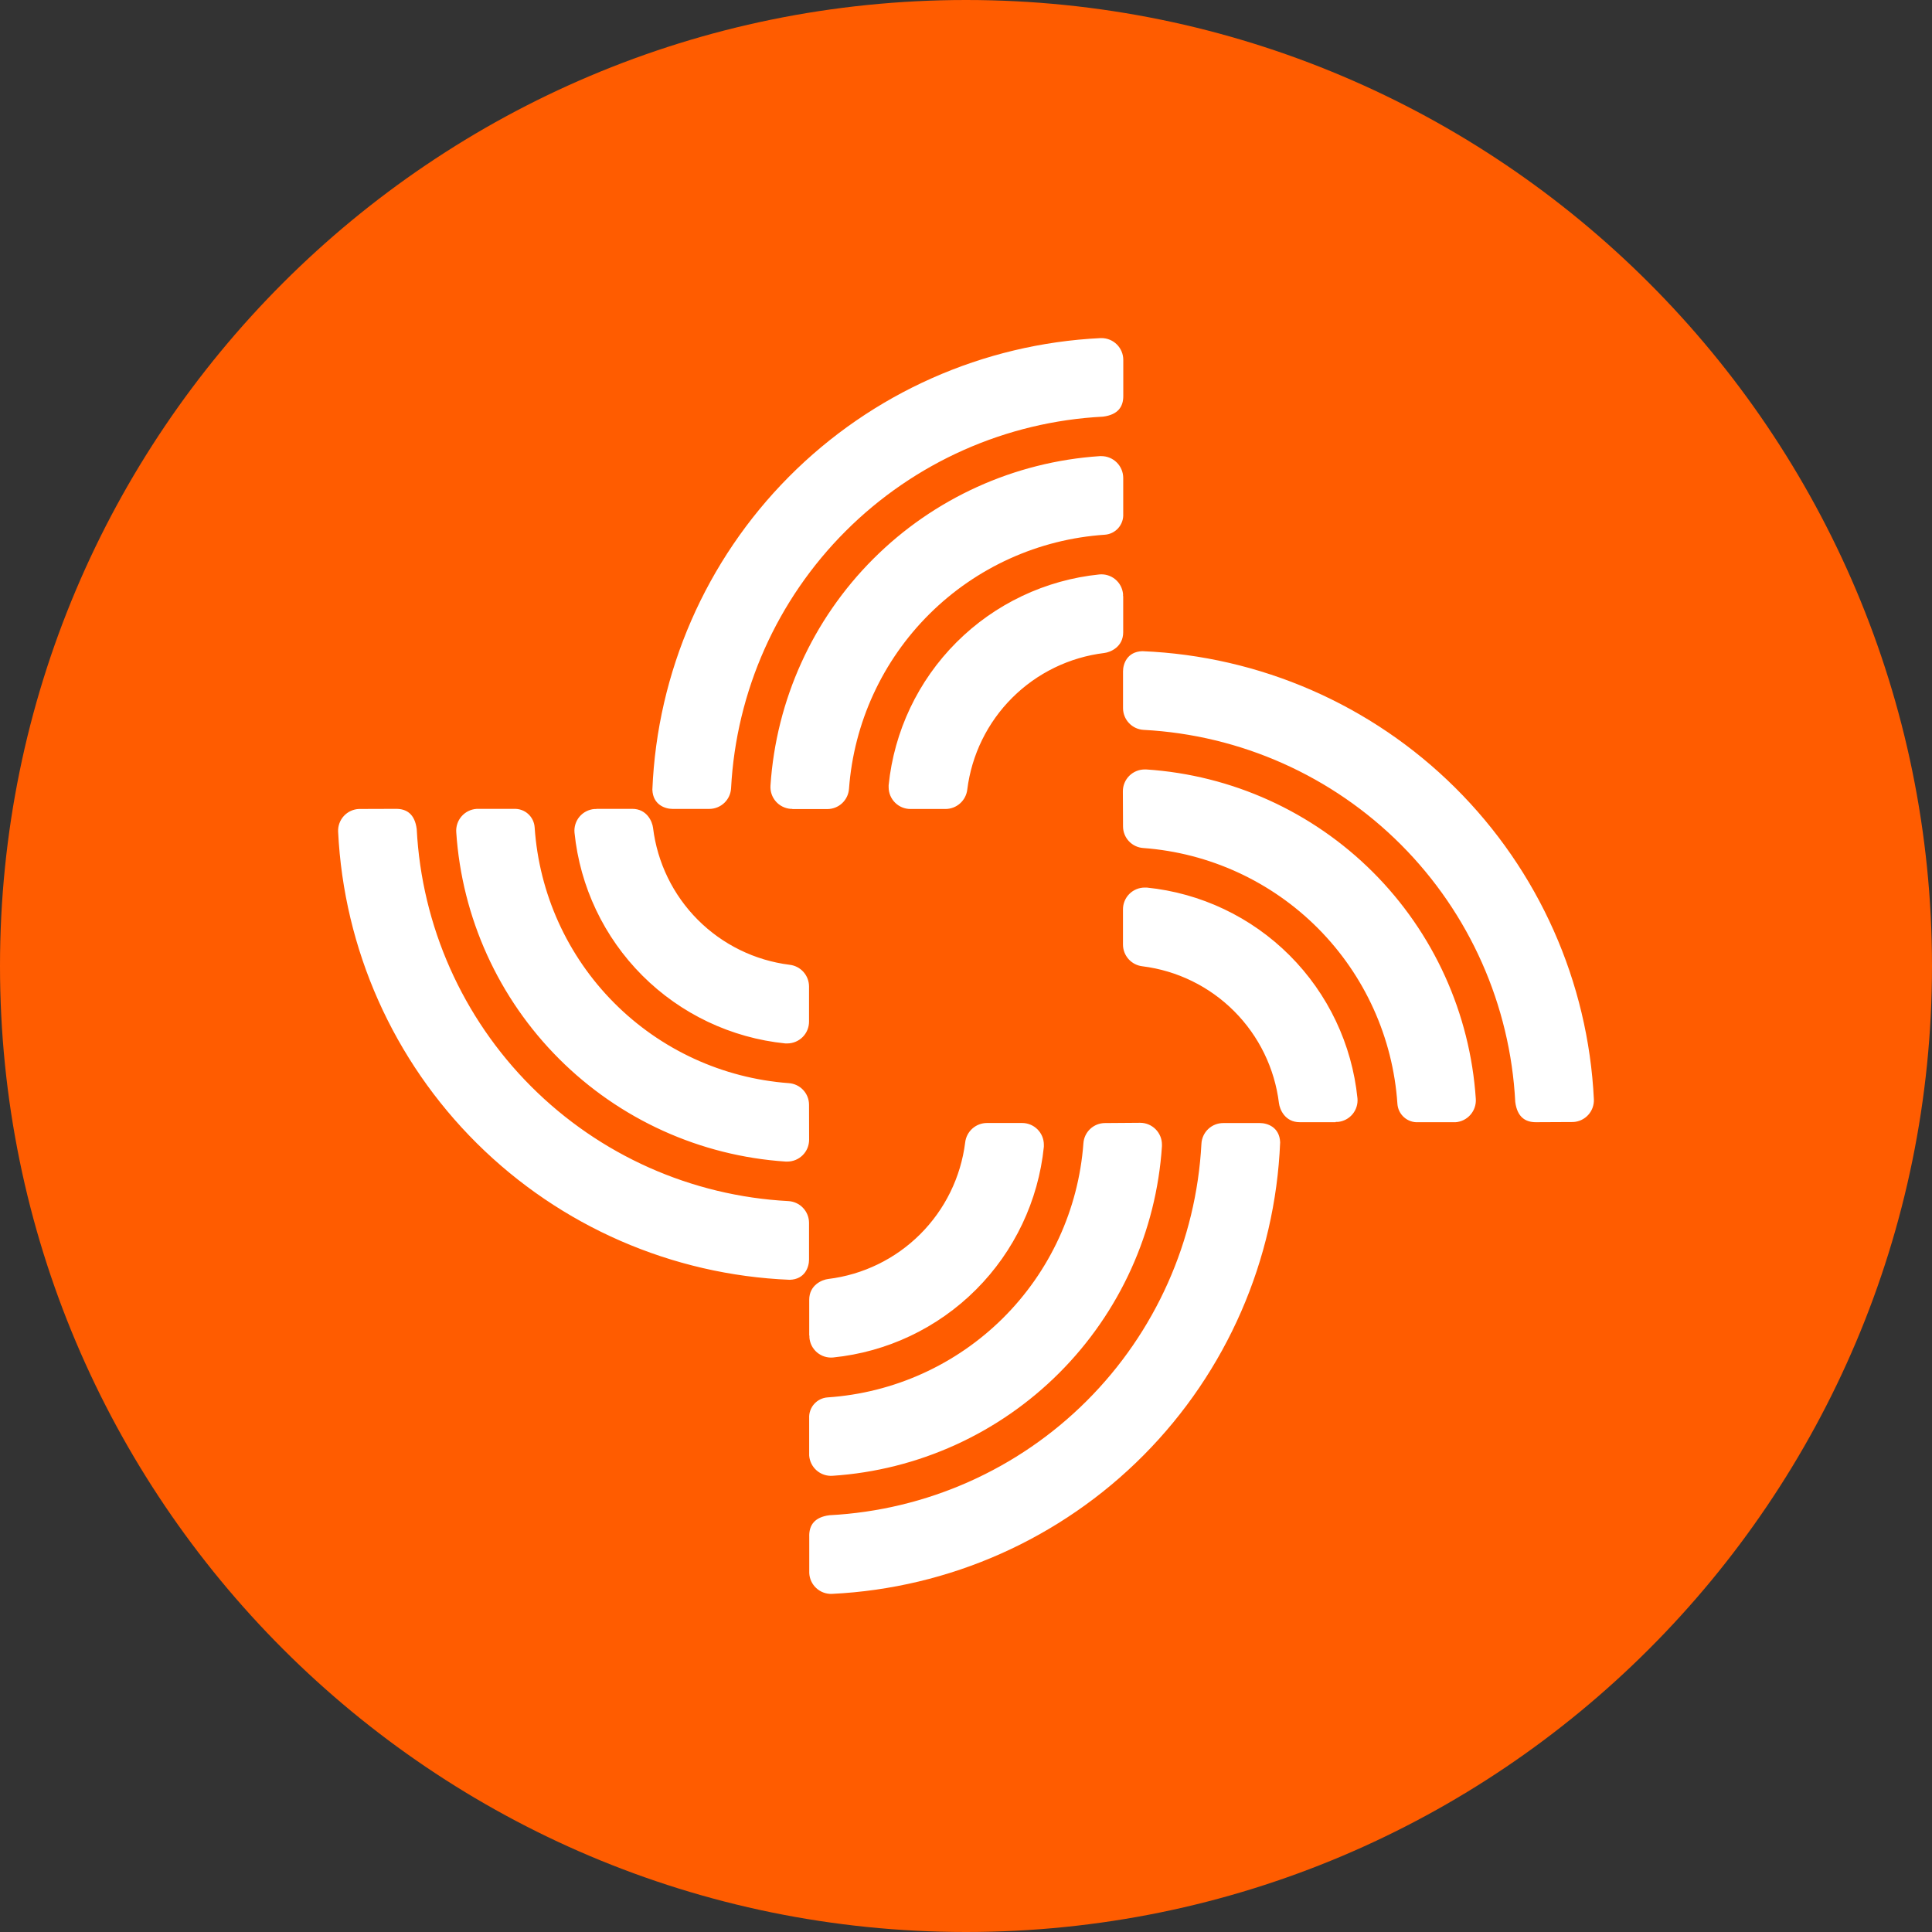 <svg width="200" height="200" viewBox="0 0 200 200" fill="none" xmlns="http://www.w3.org/2000/svg">
<rect x="0" y="0" width="200" height="200" fill="#333333" stroke="none"/>
<path fill-rule="evenodd" clip-rule="evenodd" d="M100 0C155.22 0 200 44.78 200 100C200 155.22 155.22 200 100 200C44.78 200 0 155.22 0 100C0 44.78 44.78 0 100 0Z" fill="#FF5C00"/>
<path d="M116.282 41.008V37.26C116.283 36.662 116.046 36.088 115.624 35.664C115.202 35.24 114.629 35.002 114.03 35H113.94C101.764 35.587 90.25 40.71 81.661 49.36C73.073 58.01 68.033 69.562 67.533 81.741C67.589 83.325 68.868 83.738 69.621 83.738H73.427C74.006 83.736 74.563 83.513 74.983 83.113C75.402 82.713 75.652 82.167 75.681 81.589C76.213 71.553 80.442 62.069 87.553 54.968C94.663 47.866 104.152 43.649 114.188 43.131C115.775 42.929 116.282 42.062 116.282 41.008ZM82.026 83.755H85.654C86.222 83.751 86.769 83.533 87.183 83.143C87.597 82.753 87.849 82.221 87.888 81.653C88.394 74.816 91.352 68.392 96.216 63.56C101.08 58.729 107.524 55.815 114.364 55.355C114.902 55.319 115.404 55.074 115.761 54.671C116.119 54.268 116.304 53.741 116.276 53.203V49.478C116.274 48.878 116.035 48.303 115.609 47.879C115.184 47.455 114.607 47.217 114.007 47.218C113.957 47.215 113.907 47.215 113.858 47.218C105.006 47.805 96.669 51.587 90.397 57.86C84.125 64.133 80.345 72.471 79.76 81.322C79.72 81.922 79.919 82.513 80.314 82.965C80.71 83.417 81.269 83.694 81.868 83.735H82.017L82.026 83.755ZM116.273 61.711V65.45C116.273 66.973 114.95 67.523 114.306 67.599C110.706 68.039 107.356 69.669 104.788 72.23C102.22 74.791 100.581 78.136 100.132 81.735C100.067 82.287 99.802 82.796 99.388 83.166C98.974 83.537 98.439 83.743 97.883 83.746H94.256C93.658 83.749 93.084 83.514 92.66 83.093C92.236 82.673 91.996 82.101 91.992 81.504C91.988 81.432 91.988 81.359 91.992 81.287C92.559 75.693 95.04 70.467 99.015 66.491C102.991 62.515 108.217 60.033 113.811 59.465C114.105 59.438 114.402 59.469 114.684 59.556C114.966 59.644 115.228 59.785 115.456 59.974C115.683 60.163 115.871 60.395 116.009 60.656C116.146 60.917 116.231 61.203 116.258 61.497C116.263 61.571 116.263 61.644 116.258 61.717L116.273 61.711ZM158.985 116.17C157.93 116.17 157.064 115.661 156.859 114.077C156.341 104.039 152.125 94.548 145.024 87.435C137.922 80.322 128.438 76.091 118.402 75.557C117.823 75.529 117.277 75.279 116.878 74.859C116.478 74.439 116.256 73.882 116.255 73.303V69.496C116.255 68.744 116.668 67.465 118.249 67.409C130.429 67.908 141.98 72.947 150.632 81.534C159.283 90.121 164.408 101.635 164.998 113.81C165.021 114.408 164.806 114.99 164.4 115.43C163.993 115.869 163.43 116.129 162.832 116.152H162.741L158.985 116.17ZM116.238 81.914C116.238 81.616 116.297 81.322 116.411 81.047C116.524 80.773 116.691 80.523 116.902 80.313C117.113 80.103 117.362 79.937 117.637 79.824C117.912 79.71 118.207 79.653 118.504 79.653C118.555 79.65 118.606 79.65 118.656 79.653C127.512 80.235 135.854 84.015 142.13 90.29C148.407 96.564 152.189 104.905 152.775 113.76C152.814 114.359 152.615 114.949 152.22 115.401C151.826 115.853 151.268 116.131 150.669 116.173H150.52H146.811C146.273 116.201 145.745 116.016 145.342 115.658C144.94 115.301 144.694 114.799 144.659 114.261C144.197 107.42 141.282 100.976 136.45 96.112C131.617 91.249 125.192 88.293 118.355 87.787C117.787 87.75 117.254 87.499 116.865 87.084C116.475 86.669 116.257 86.122 116.255 85.553L116.238 81.914ZM138.264 116.17H134.549C133.023 116.17 132.476 114.847 132.397 114.2C131.956 110.6 130.326 107.251 127.765 104.684C125.204 102.116 121.859 100.478 118.261 100.029C117.709 99.965 117.199 99.702 116.828 99.288C116.458 98.874 116.252 98.338 116.25 97.783V94.143C116.248 93.848 116.305 93.555 116.417 93.281C116.528 93.007 116.693 92.758 116.901 92.548C117.109 92.338 117.356 92.171 117.629 92.056C117.901 91.942 118.194 91.882 118.489 91.88C118.562 91.876 118.634 91.876 118.706 91.88C124.299 92.447 129.525 94.927 133.5 98.902C137.476 102.877 139.957 108.103 140.524 113.696C140.579 114.29 140.396 114.88 140.015 115.339C139.634 115.797 139.086 116.086 138.493 116.141C138.421 116.145 138.35 116.145 138.279 116.141L138.264 116.17ZM41.013 83.732C42.067 83.732 42.933 84.238 43.138 85.822C43.657 95.861 47.875 105.352 54.978 112.464C62.081 119.576 71.567 123.805 81.604 124.336C82.183 124.366 82.727 124.616 83.126 125.036C83.526 125.455 83.749 126.011 83.751 126.59V130.397C83.751 131.152 83.338 132.431 81.757 132.484C69.577 131.987 58.023 126.95 49.371 118.363C40.718 109.776 35.592 98.262 35.002 86.086C34.99 85.79 35.037 85.495 35.139 85.217C35.241 84.939 35.398 84.684 35.598 84.466C35.799 84.249 36.041 84.073 36.31 83.949C36.579 83.825 36.87 83.755 37.166 83.744H37.259L41.013 83.732ZM83.759 117.988C83.758 118.285 83.699 118.58 83.585 118.854C83.47 119.128 83.303 119.377 83.092 119.587C82.882 119.796 82.632 119.963 82.357 120.076C82.082 120.189 81.787 120.246 81.49 120.246H81.341C72.489 119.662 64.15 115.883 57.876 109.611C51.602 103.339 47.819 95.002 47.231 86.15C47.21 85.854 47.248 85.556 47.342 85.275C47.436 84.993 47.584 84.732 47.779 84.508C47.974 84.284 48.211 84.1 48.476 83.967C48.742 83.835 49.031 83.756 49.328 83.735H53.195C53.734 83.707 54.263 83.892 54.666 84.251C55.068 84.611 55.313 85.114 55.347 85.653C55.809 92.493 58.724 98.937 63.557 103.8C68.389 108.664 74.814 111.62 81.651 112.127C82.219 112.164 82.752 112.415 83.141 112.83C83.531 113.244 83.749 113.791 83.751 114.361L83.759 117.988ZM61.733 83.732H65.451C66.977 83.732 67.524 85.055 67.603 85.699C68.044 89.299 69.674 92.648 72.235 95.216C74.796 97.784 78.141 99.423 81.739 99.873C82.291 99.936 82.801 100.199 83.171 100.612C83.542 101.026 83.748 101.561 83.751 102.116V105.755C83.751 106.352 83.516 106.925 83.096 107.348C82.675 107.772 82.104 108.012 81.508 108.016C81.435 108.016 81.364 108.016 81.294 108.016C75.7 107.448 70.474 104.967 66.498 100.992C62.523 97.017 60.041 91.791 59.473 86.197C59.445 85.902 59.477 85.604 59.565 85.32C59.654 85.037 59.797 84.774 59.988 84.546C60.178 84.319 60.412 84.131 60.675 83.995C60.939 83.858 61.227 83.774 61.522 83.749C61.593 83.749 61.663 83.749 61.736 83.749L61.733 83.732ZM83.771 158.979C83.771 157.925 84.278 157.058 85.862 156.856C95.896 156.336 105.383 152.121 112.494 145.021C119.605 137.921 123.836 128.441 124.371 118.407C124.4 117.828 124.65 117.282 125.069 116.882C125.489 116.482 126.046 116.259 126.626 116.258H130.432C131.185 116.258 132.464 116.671 132.52 118.255C132.02 130.434 126.98 141.985 118.393 150.636C109.805 159.286 98.291 164.41 86.116 164.998C85.519 165.021 84.936 164.805 84.498 164.399C84.058 163.993 83.798 163.429 83.774 162.832V158.979H83.771ZM118.027 116.231C118.324 116.231 118.618 116.29 118.893 116.404C119.167 116.518 119.416 116.685 119.626 116.896C119.836 117.106 120.002 117.356 120.115 117.631C120.228 117.906 120.285 118.2 120.284 118.498C120.284 118.547 120.284 118.597 120.284 118.65C119.704 127.506 115.925 135.849 109.651 142.127C103.377 148.405 95.036 152.189 86.181 152.774C85.581 152.815 84.991 152.616 84.538 152.221C84.085 151.826 83.807 151.268 83.765 150.669C83.765 150.62 83.765 150.57 83.765 150.52V146.81C83.737 146.272 83.922 145.745 84.28 145.342C84.638 144.939 85.139 144.694 85.677 144.658C92.517 144.197 98.961 141.283 103.825 136.452C108.689 131.621 111.646 125.197 112.154 118.36C112.19 117.792 112.441 117.258 112.856 116.868C113.27 116.478 113.818 116.26 114.388 116.258L118.027 116.231ZM83.771 138.255V134.548C83.771 133.026 85.097 132.475 85.741 132.399C89.341 131.958 92.69 130.328 95.257 127.767C97.825 125.206 99.464 121.862 99.915 118.263C99.979 117.712 100.243 117.202 100.656 116.832C101.07 116.461 101.605 116.255 102.161 116.252H105.8C106.397 116.25 106.97 116.484 107.394 116.904C107.818 117.324 108.057 117.895 108.06 118.492C108.06 118.566 108.06 118.639 108.06 118.711C107.491 124.304 105.009 129.529 101.033 133.504C97.058 137.479 91.832 139.959 86.239 140.527C85.944 140.554 85.646 140.522 85.363 140.434C85.08 140.345 84.817 140.202 84.589 140.011C84.362 139.821 84.174 139.587 84.037 139.324C83.9 139.061 83.817 138.773 83.791 138.478C83.787 138.406 83.787 138.335 83.791 138.264L83.771 138.255Z" fill="white"/>
</svg>
